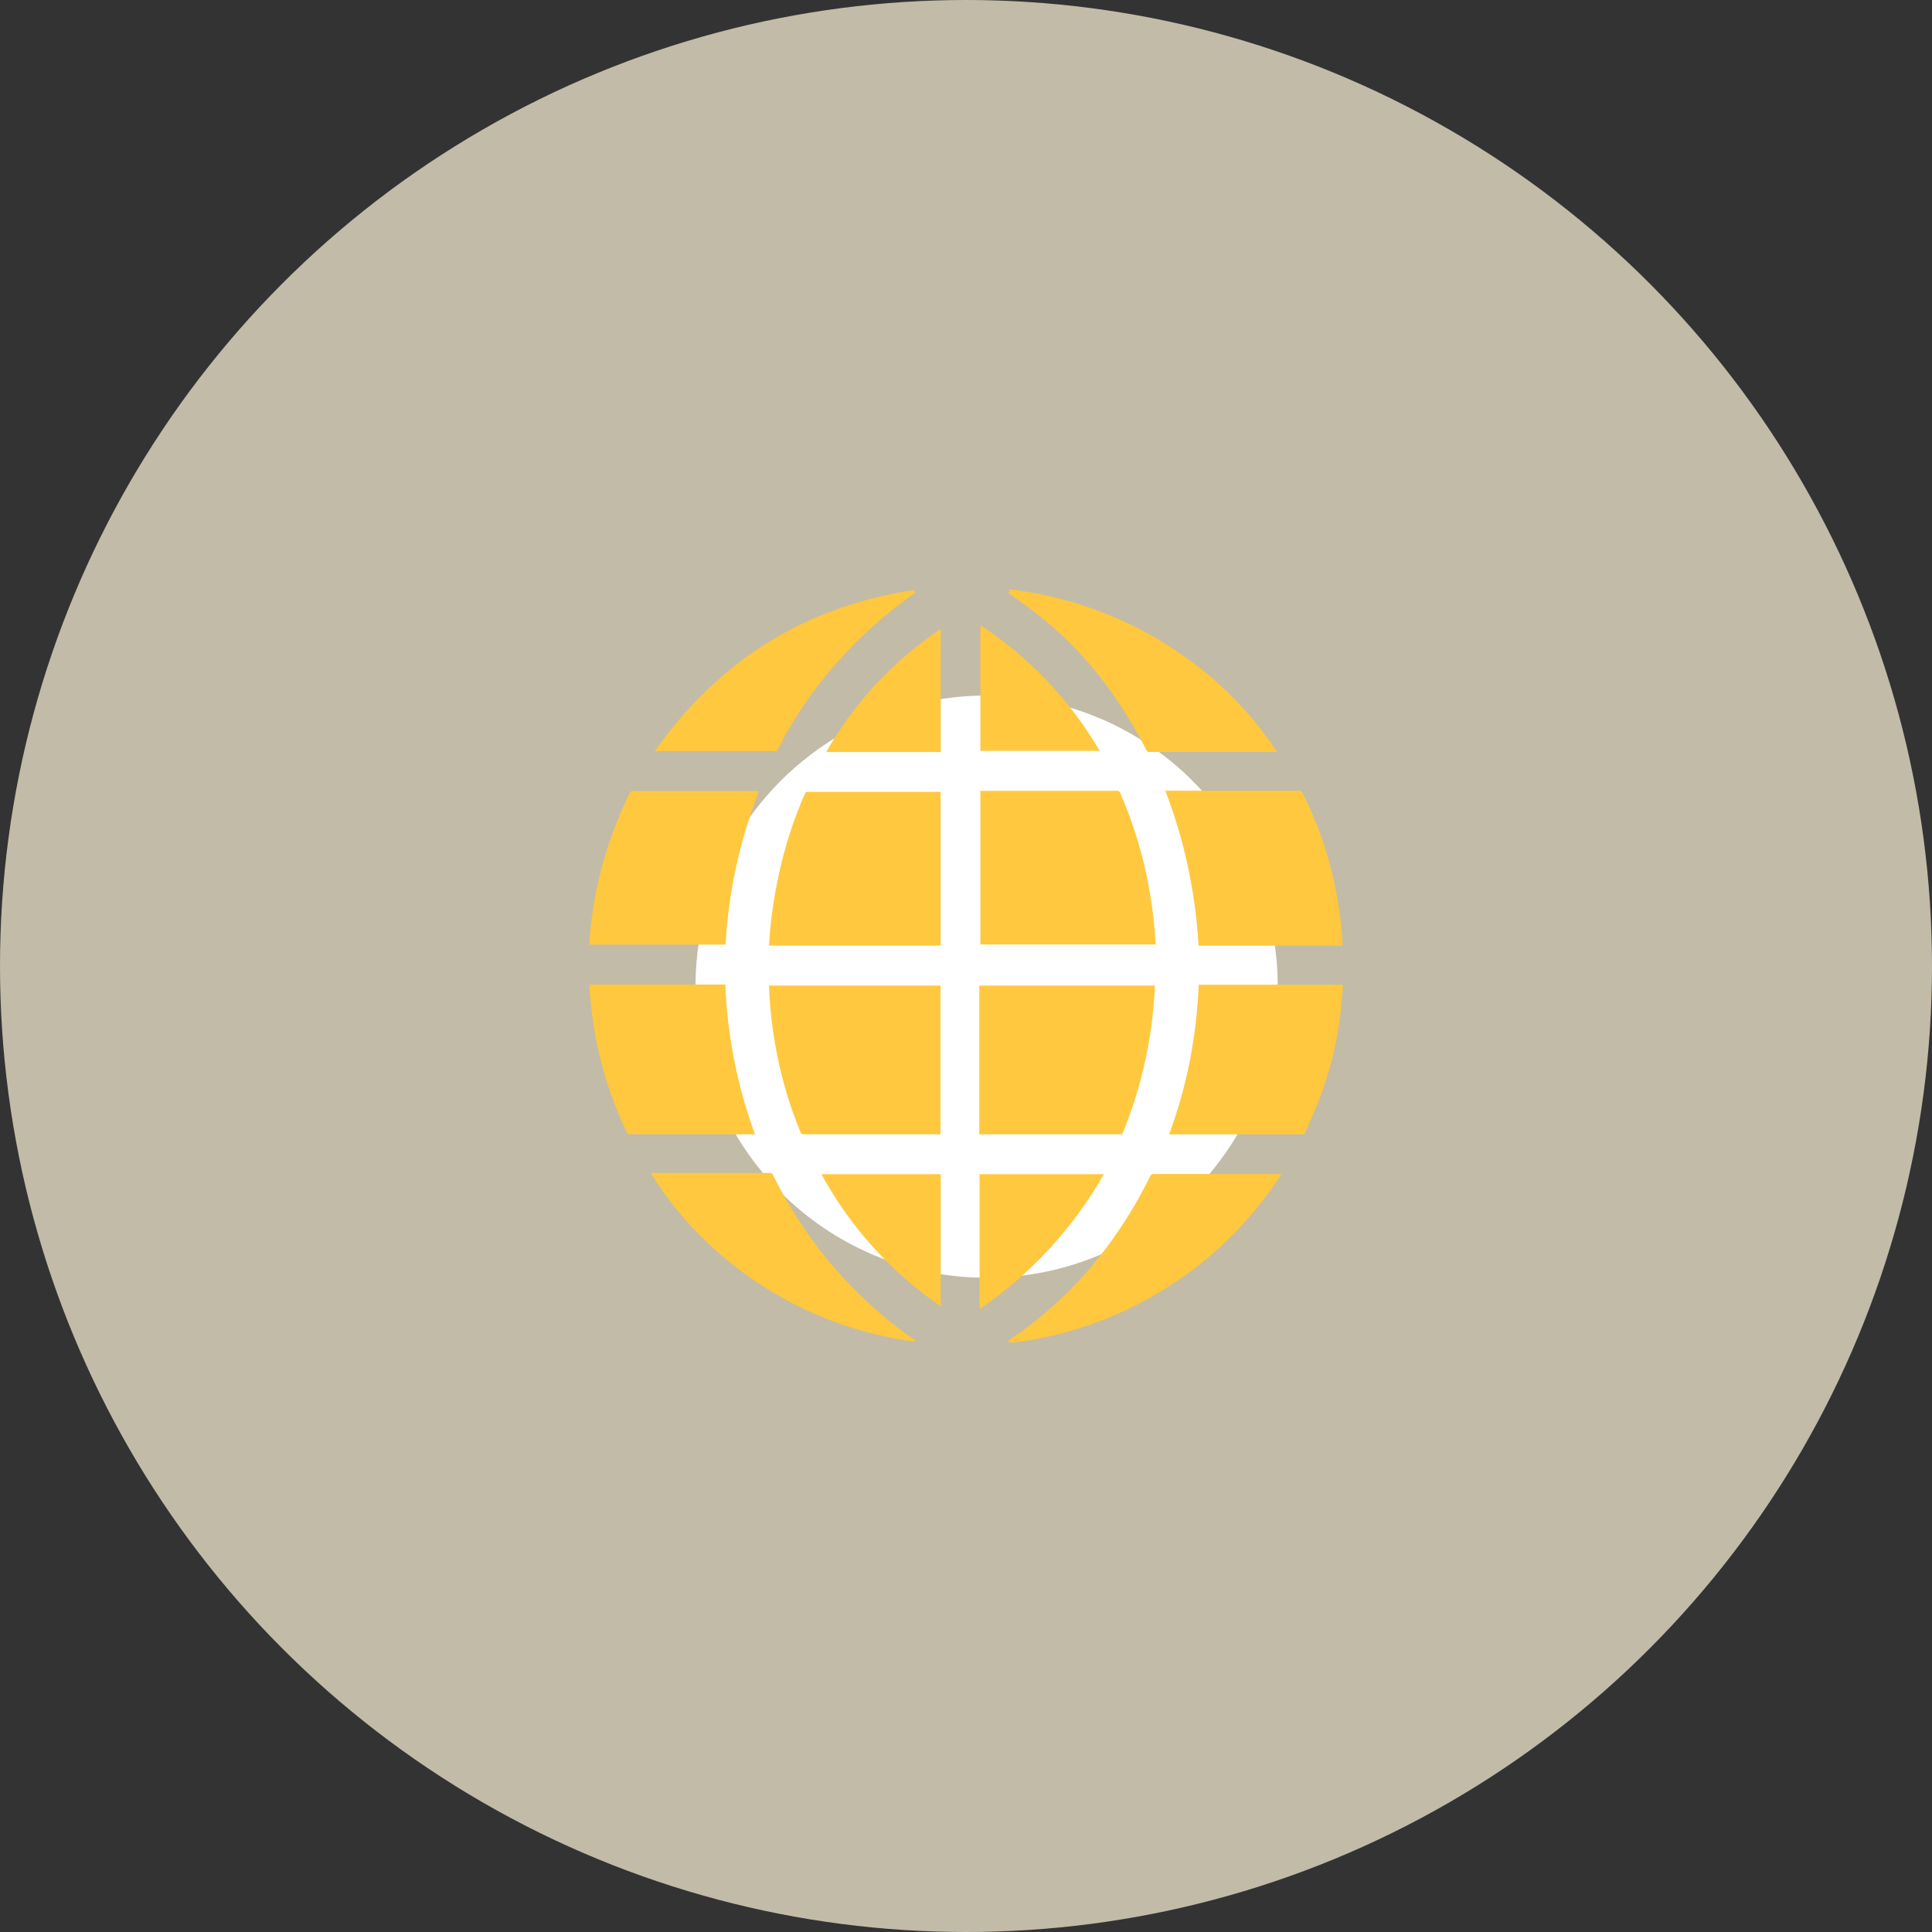<svg fill="none" height="25" viewbox="0 0 25 25" width="25">
<rect width="100%" height="100%" fill="#333333" stroke="none"/>
<circle cx="12.5" cy="12.5" fill="#FFF5DB" opacity="0.7" r="12.5"></circle>
<path d="M9 12.767C9 10.686 10.686 9 12.767 9C14.847 9 16.534 10.686 16.534 12.767C16.534 14.847 14.847 16.534 12.767 16.534C10.686 16.534 9 14.847 9 12.767Z" fill="white"></path>
<path clip-rule="evenodd" d="M13.075 7.625L13.202 7.644C13.507 7.689 13.807 7.762 14.098 7.863C14.527 8.011 14.933 8.218 15.303 8.479C15.779 8.808 16.189 9.224 16.509 9.705L16.525 9.73H16.502H14.867C14.86 9.731 14.853 9.729 14.847 9.725C14.841 9.721 14.837 9.715 14.835 9.708C14.657 9.356 14.444 9.023 14.199 8.714C13.932 8.382 13.621 8.087 13.276 7.837C13.242 7.811 13.207 7.787 13.172 7.763C13.136 7.738 13.1 7.713 13.064 7.686L13.044 7.673L13.067 7.656L13.055 7.625H13.075ZM15.51 12.237H17.371V12.198C17.37 12.19 17.37 12.182 17.371 12.175C17.359 11.985 17.336 11.796 17.302 11.609C17.22 11.138 17.068 10.681 16.852 10.254C16.849 10.246 16.843 10.241 16.837 10.237C16.83 10.233 16.822 10.231 16.814 10.232H15.079C15.203 10.552 15.301 10.881 15.372 11.217C15.444 11.553 15.49 11.894 15.51 12.237ZM17.37 12.857C17.372 12.835 17.375 12.814 17.375 12.793V12.742H15.511C15.498 13.072 15.46 13.401 15.397 13.725C15.333 14.05 15.243 14.369 15.128 14.679H15.149H16.857C16.863 14.679 16.869 14.678 16.875 14.675C16.88 14.671 16.884 14.666 16.886 14.66C16.906 14.614 16.927 14.567 16.947 14.521L16.947 14.521L16.947 14.521L16.947 14.521L16.947 14.521L16.947 14.521L16.947 14.521L16.947 14.521L16.947 14.521L16.947 14.521L16.947 14.521L16.947 14.521L16.947 14.521L16.947 14.521L16.947 14.521C16.985 14.435 17.023 14.35 17.057 14.262C17.229 13.823 17.333 13.361 17.366 12.89C17.367 12.879 17.369 12.868 17.37 12.857ZM14.454 10.233H12.686V12.221H14.954V12.21C14.941 11.981 14.915 11.753 14.875 11.527C14.8 11.091 14.672 10.665 14.495 10.26C14.492 10.251 14.487 10.244 14.479 10.239C14.472 10.234 14.463 10.232 14.454 10.233ZM12.672 14.678V12.753H14.944C14.944 12.795 14.944 12.836 14.938 12.877C14.915 13.239 14.857 13.598 14.766 13.949C14.703 14.19 14.624 14.426 14.53 14.657C14.528 14.664 14.524 14.669 14.519 14.673C14.513 14.677 14.507 14.678 14.5 14.678H12.672ZM9.957 12.155L9.957 12.155L9.957 12.155L9.957 12.155L9.957 12.155L9.957 12.155L9.957 12.155L9.957 12.155L9.957 12.155L9.957 12.155C9.955 12.182 9.953 12.209 9.951 12.236H12.172V10.247H10.446C10.44 10.246 10.434 10.248 10.428 10.251C10.423 10.255 10.419 10.26 10.417 10.266C10.263 10.617 10.147 10.983 10.069 11.358C10.025 11.564 9.992 11.773 9.971 11.983C9.965 12.04 9.961 12.097 9.957 12.155ZM12.17 14.678H10.399C10.39 14.68 10.382 14.677 10.374 14.672C10.367 14.667 10.362 14.66 10.359 14.651C10.208 14.286 10.098 13.905 10.031 13.515C9.987 13.267 9.961 13.016 9.951 12.764V12.753H12.17V14.678ZM9.821 10.236L9.822 10.233V10.236H9.821ZM8.182 10.236H9.821C9.812 10.263 9.802 10.288 9.792 10.314L9.792 10.314L9.792 10.314L9.792 10.314L9.792 10.314C9.779 10.349 9.766 10.384 9.754 10.418C9.549 10.992 9.426 11.593 9.39 12.201C9.391 12.204 9.391 12.208 9.39 12.211C9.388 12.214 9.386 12.217 9.384 12.22C9.381 12.222 9.378 12.223 9.375 12.224C9.371 12.225 9.368 12.224 9.365 12.223H7.625C7.625 12.189 7.628 12.157 7.631 12.123C7.633 12.107 7.634 12.09 7.636 12.072C7.668 11.711 7.74 11.354 7.849 11.008C7.93 10.751 8.031 10.5 8.15 10.258C8.152 10.251 8.157 10.245 8.163 10.241C8.168 10.237 8.175 10.236 8.182 10.236ZM9.77 14.678H8.152C8.143 14.68 8.134 14.678 8.126 14.673C8.118 14.668 8.113 14.661 8.11 14.652C7.91 14.234 7.769 13.789 7.692 13.332C7.66 13.143 7.638 12.953 7.626 12.762V12.74H9.386C9.412 13.402 9.541 14.056 9.77 14.678ZM13.122 17.297L13.044 17.351C13.052 17.36 13.062 17.366 13.073 17.37C13.084 17.374 13.095 17.376 13.107 17.375L13.158 17.367C13.469 17.326 13.776 17.254 14.073 17.152C14.438 17.028 14.788 16.861 15.113 16.653C15.434 16.451 15.73 16.21 15.993 15.936C16.182 15.739 16.356 15.526 16.511 15.3C16.528 15.276 16.544 15.251 16.561 15.225L16.582 15.191H14.944C14.931 15.188 14.916 15.191 14.904 15.198C14.891 15.205 14.882 15.217 14.878 15.23C14.663 15.67 14.392 16.079 14.071 16.449C13.791 16.77 13.472 17.055 13.122 17.297ZM11.852 17.356C11.835 17.358 11.819 17.358 11.802 17.356C10.895 17.23 10.042 16.847 9.346 16.253C8.988 15.95 8.679 15.594 8.43 15.196L8.421 15.178H9.959C9.968 15.177 9.978 15.179 9.986 15.184C9.994 15.189 10 15.196 10.003 15.205C10.176 15.557 10.385 15.89 10.627 16.2C10.838 16.467 11.073 16.715 11.328 16.942C11.489 17.085 11.66 17.218 11.838 17.34L11.848 17.346V17.356H11.852ZM11.848 7.669L11.824 7.642L11.821 7.636C10.409 7.85 9.299 8.551 8.472 9.719H10.027C10.035 9.72 10.044 9.718 10.052 9.714C10.059 9.709 10.065 9.702 10.068 9.694C10.279 9.273 10.547 8.883 10.865 8.536C11.142 8.224 11.454 7.946 11.795 7.705L11.848 7.669ZM14.284 15.194C13.888 15.891 13.338 16.488 12.676 16.94V15.194H14.284ZM12.173 15.194H10.629C11.002 15.877 11.531 16.463 12.173 16.905V15.194ZM14.23 9.716H12.686V8.089C13.32 8.506 13.848 9.063 14.23 9.716ZM12.173 9.731V8.139C11.561 8.547 11.053 9.092 10.691 9.731H12.173Z" fill="#FFC83E" fill-rule="evenodd"></path></svg>